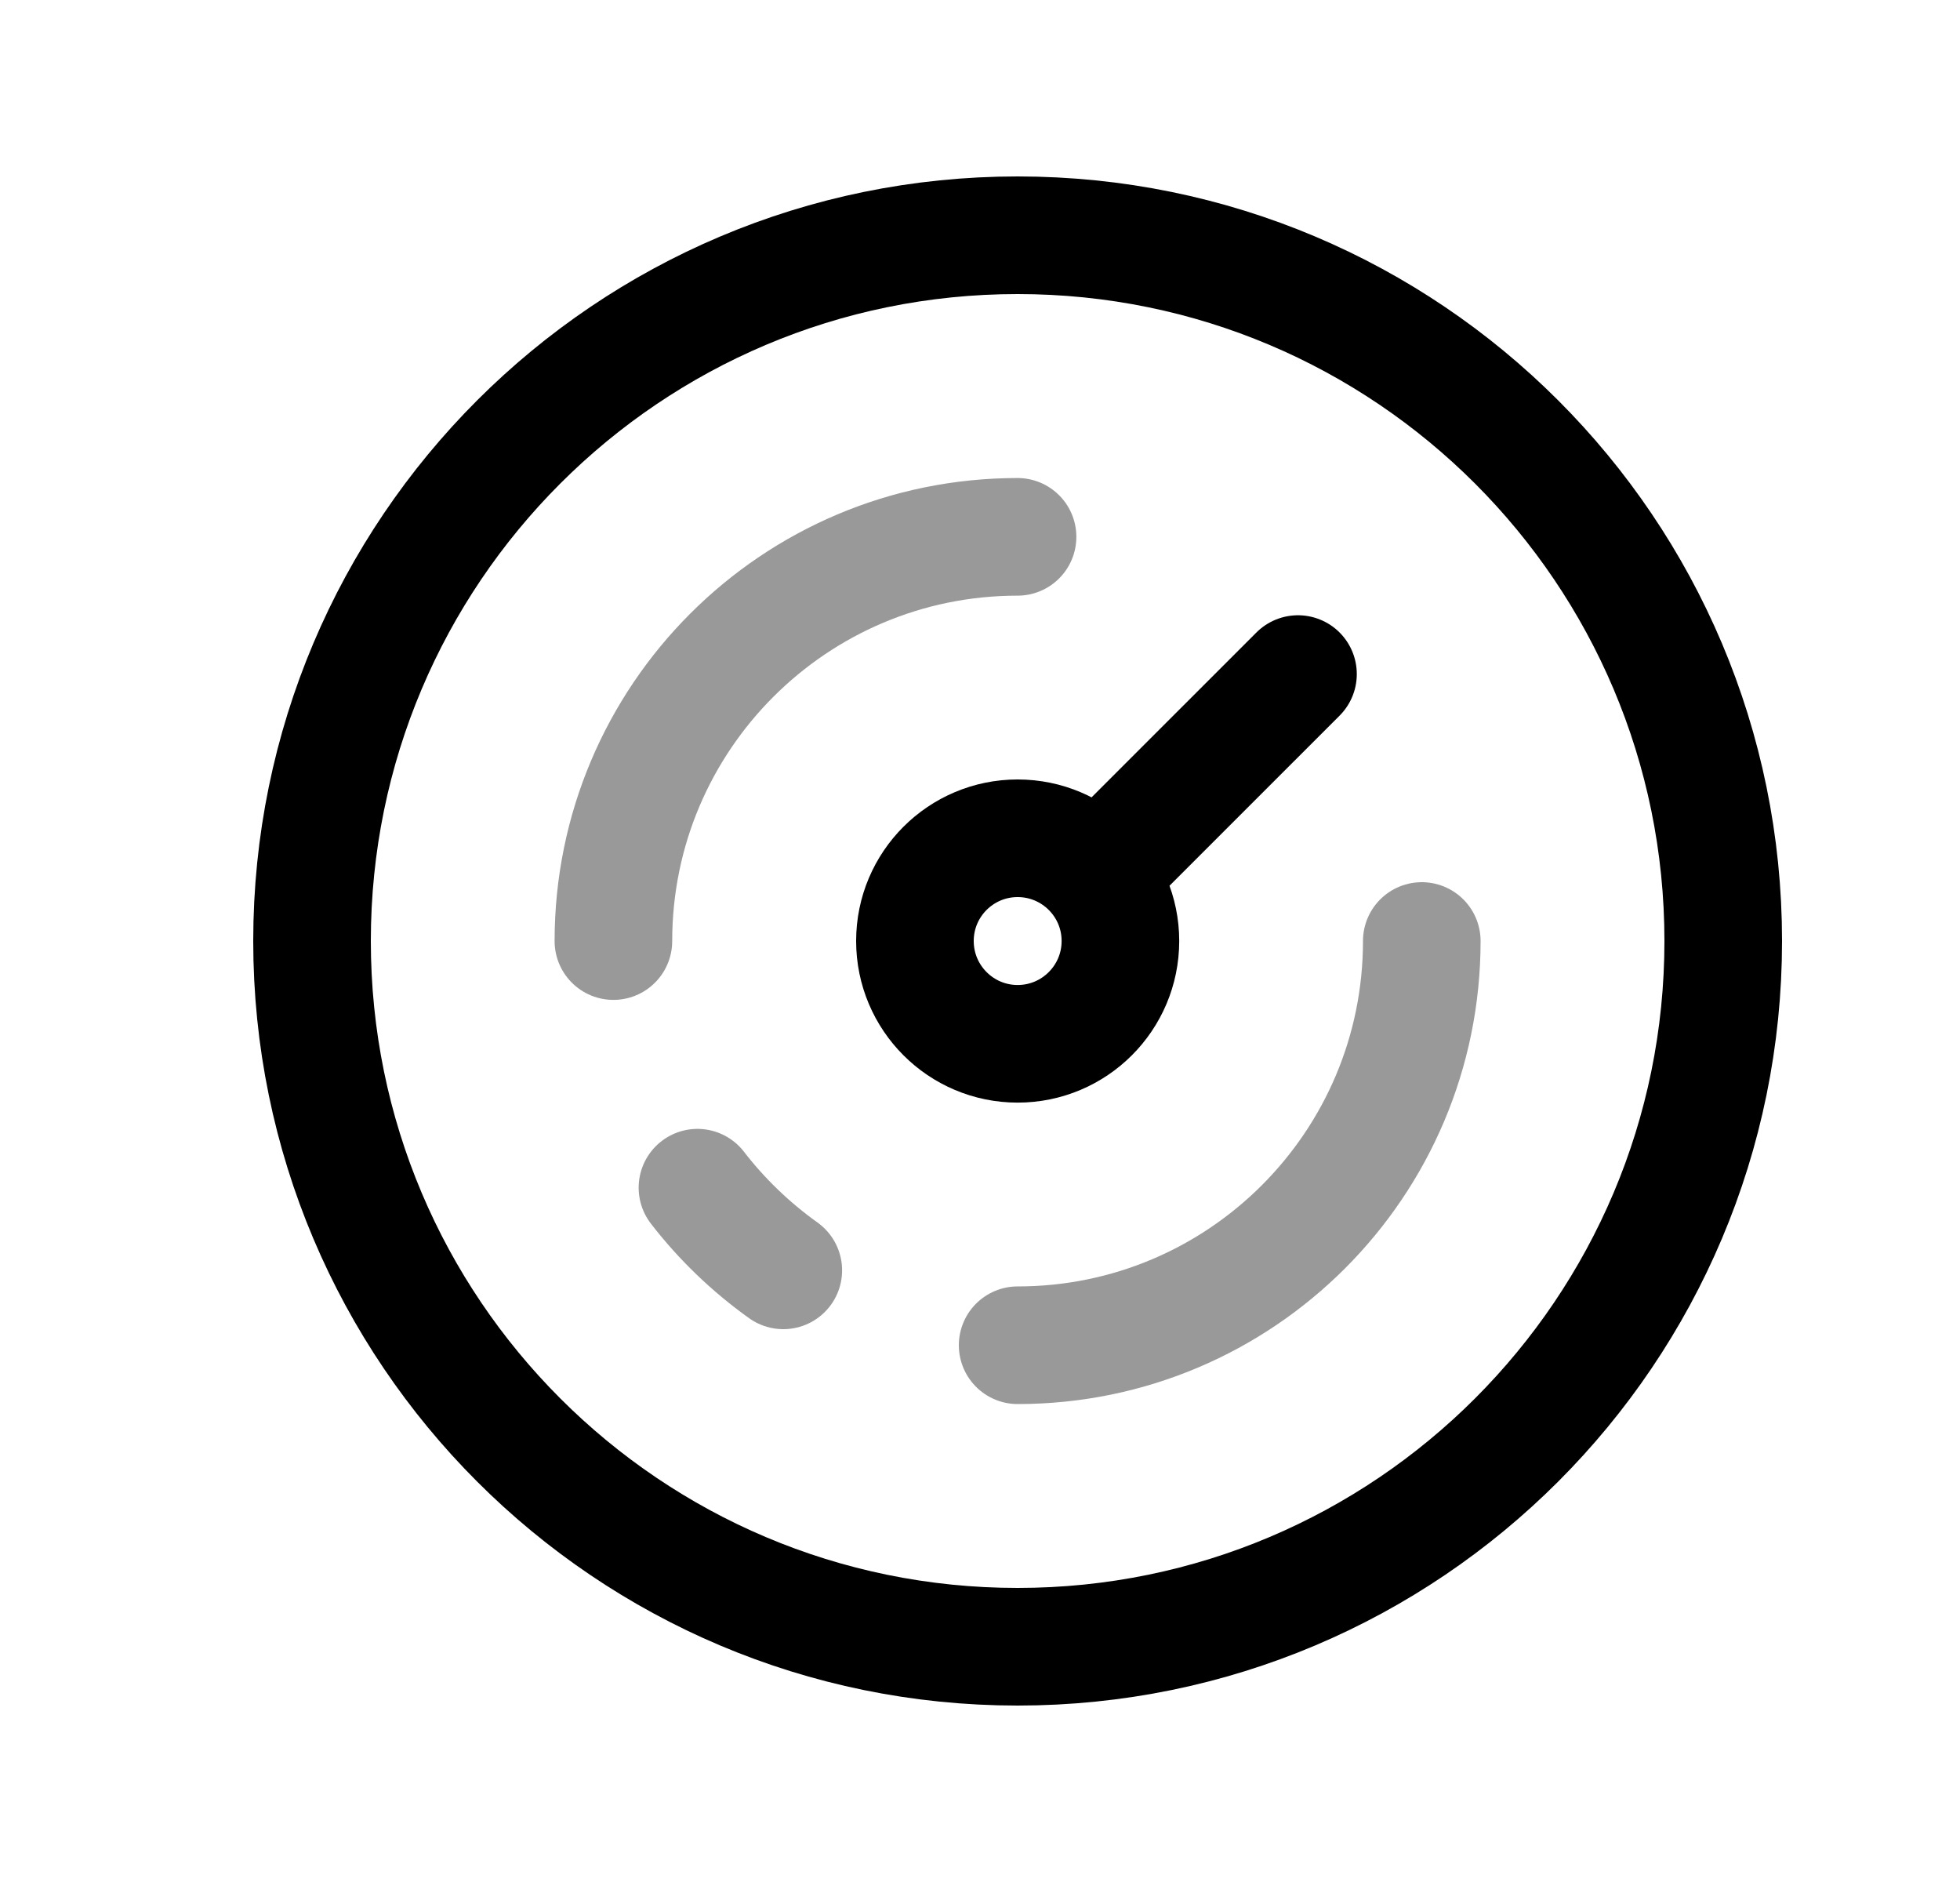 <svg width="25" height="24" viewBox="0 0 25 24" fill="none" xmlns="http://www.w3.org/2000/svg">
<path d="M21.98 12C21.98 7.029 17.951 3 12.98 3C8.01 3 3.98 7.029 3.98 12C3.98 16.97 8.01 21 12.98 21C17.951 21 21.98 16.97 21.98 12Z" stroke="black" stroke-width="1.5" stroke-linecap="round" stroke-linejoin="round"/>
<path d="M14.053 11.099L16.556 8.596M12.98 10.69C13.704 10.69 14.291 11.276 14.291 12C14.291 12.724 13.704 13.311 12.98 13.311C12.257 13.311 11.67 12.724 11.67 12C11.67 11.276 12.257 10.69 12.98 10.69Z" stroke="black" stroke-width="1.5" stroke-linecap="round" stroke-linejoin="round"/>
<path opacity="0.4" d="M7.824 12.001C7.824 9.154 10.132 6.846 12.979 6.846" stroke="black" stroke-width="1.5" stroke-linecap="round" stroke-linejoin="round"/>
<path opacity="0.4" d="M18.135 12C18.135 14.847 15.827 17.155 12.98 17.155" stroke="black" stroke-width="1.5" stroke-linecap="round" stroke-linejoin="round"/>
<path opacity="0.4" d="M9.991 16.2C9.577 15.904 9.207 15.549 8.896 15.146" stroke="black" stroke-width="1.5" stroke-linecap="round" stroke-linejoin="round"/>
</svg>